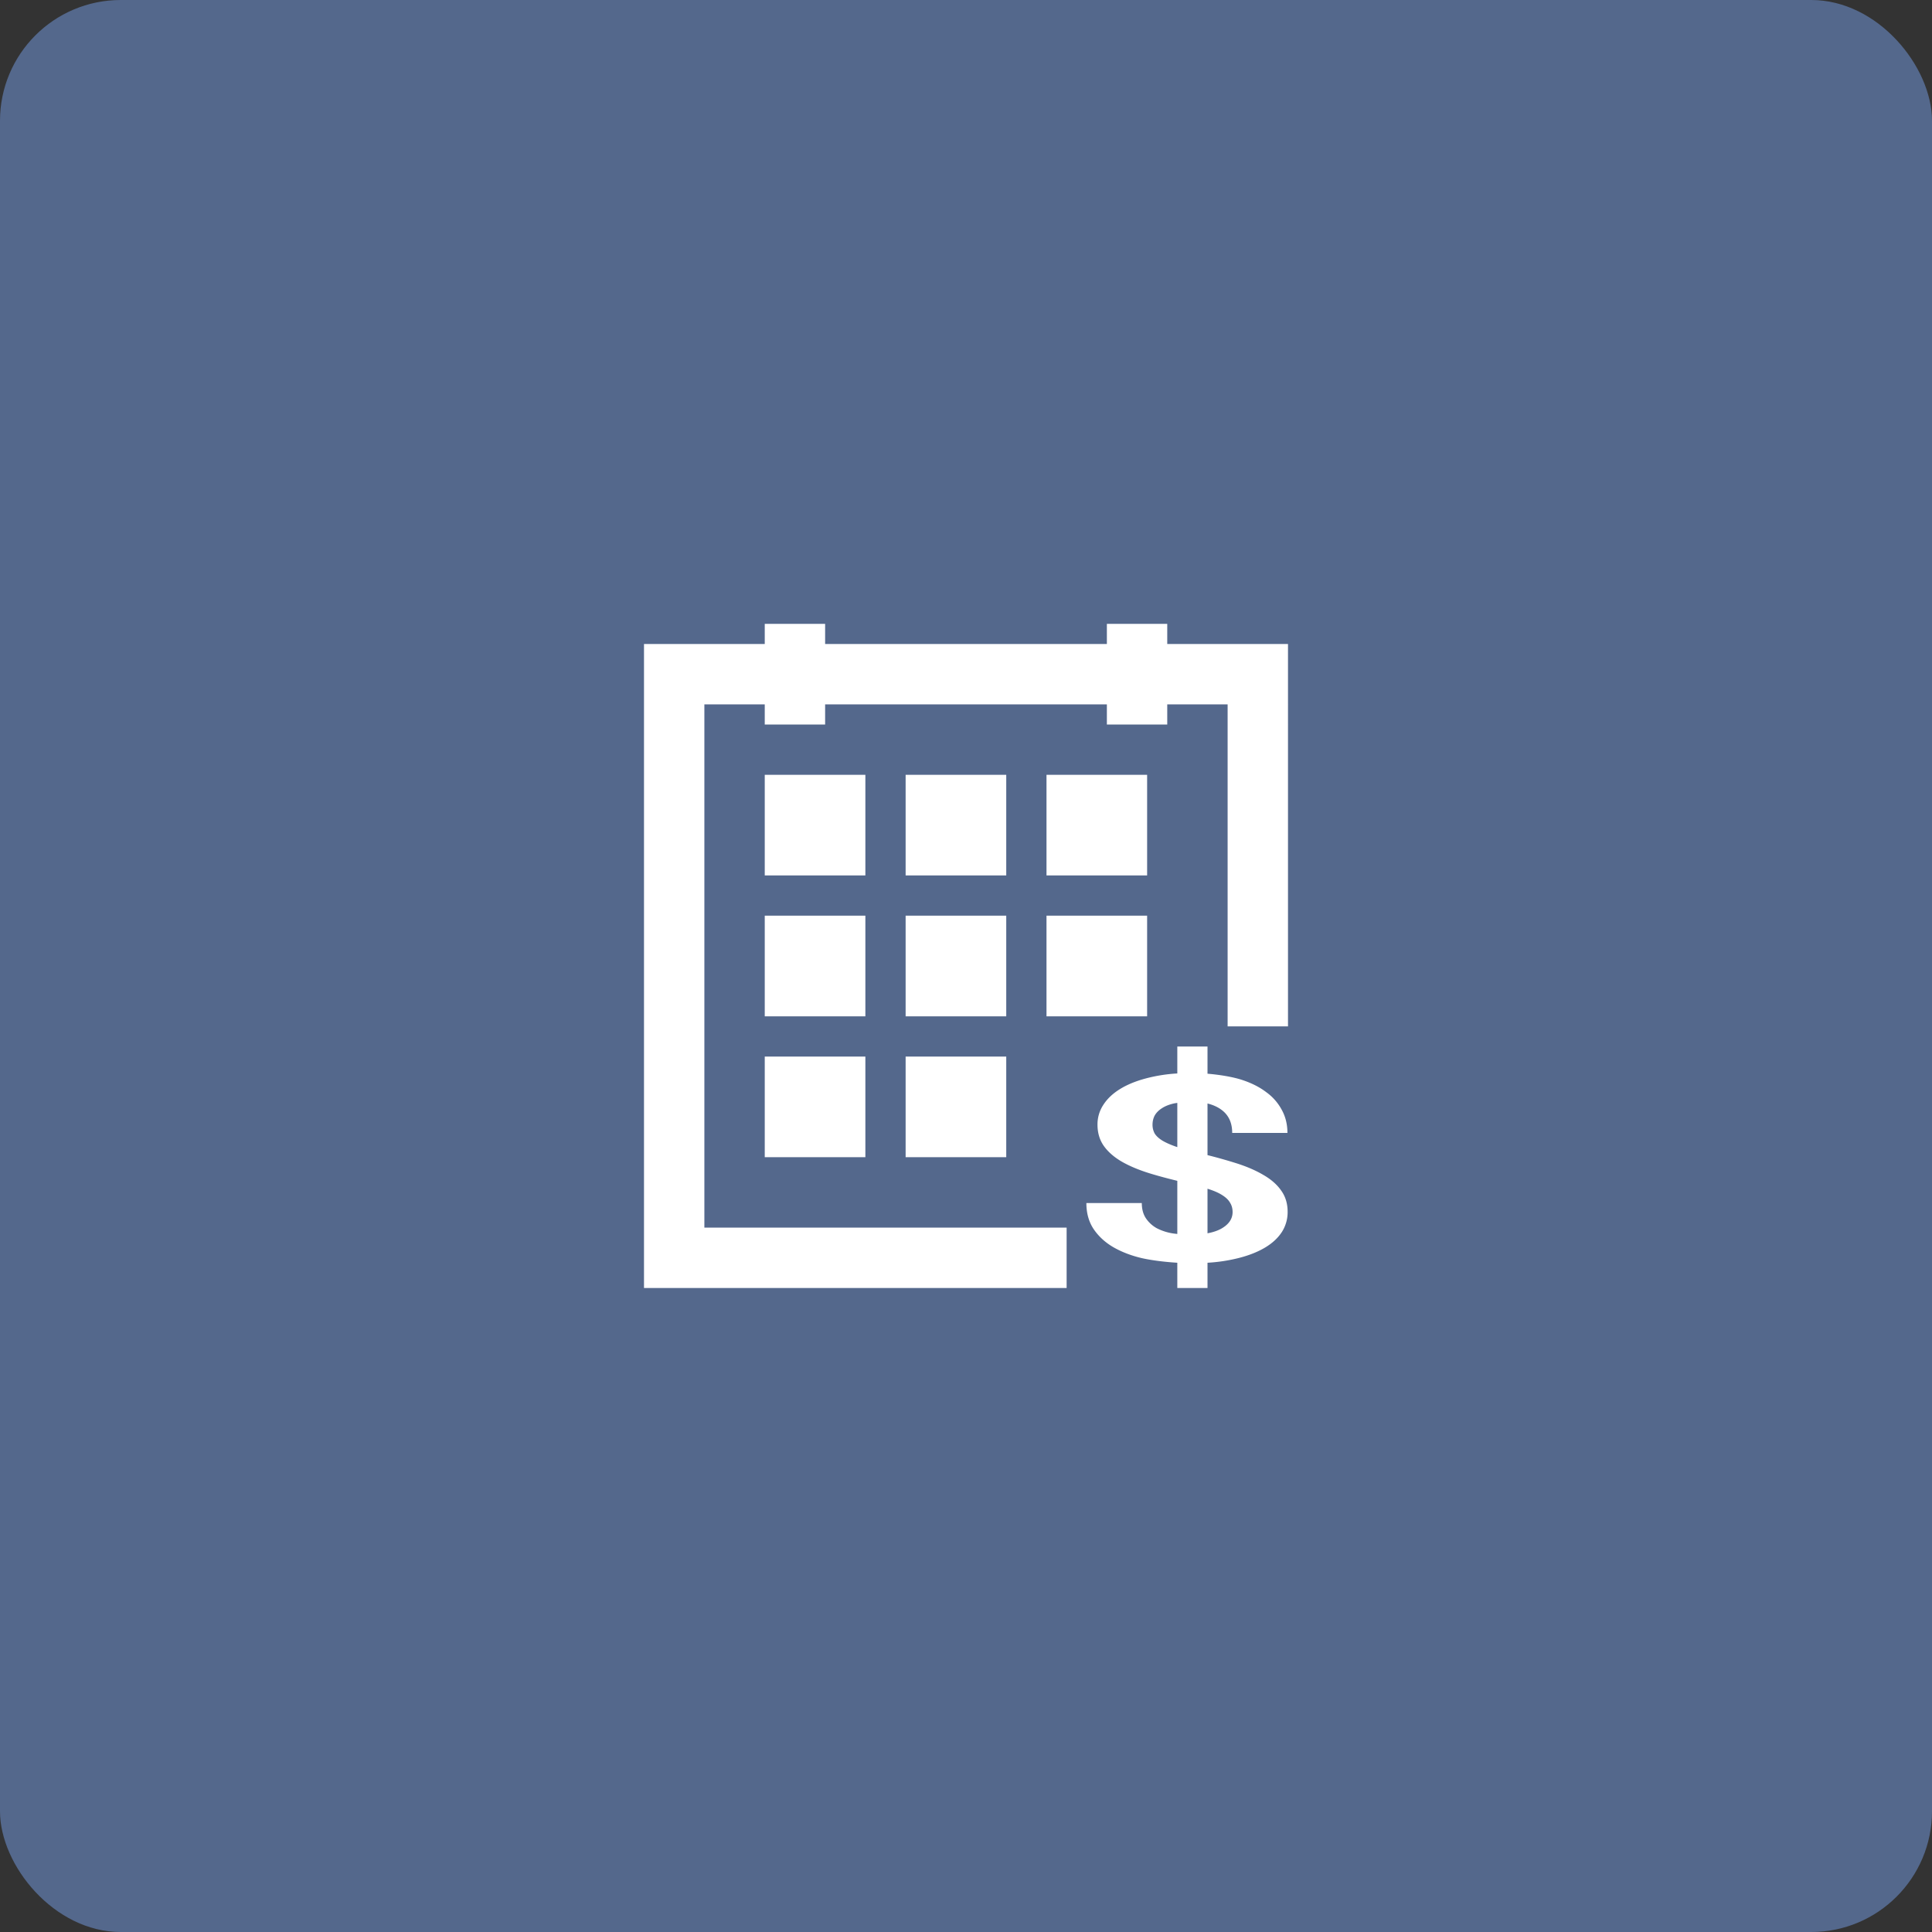 <svg xmlns="http://www.w3.org/2000/svg" width="192" height="192" fill="none">
  <rect width="100%" height="100%" fill="#333333" stroke="none"/>
  <rect width="100%" height="100%" fill="#54688C" rx="12" />
  <path fill="#fff" d="M76 62v2H64v64h42v-6H70V70h6v2h6v-2h28v2h6v-2h6v32h6V64h-12v-2h-6v2H82v-2h-6Z" />
  <path fill="#fff" fill-rule="evenodd"
    d="M117 104v2.679a15.624 15.624 0 0 0-3.213.517c-.987.269-1.83.623-2.527 1.061-.698.438-1.238.955-1.619 1.553a3.52 3.52 0 0 0-.573 1.956c0 .817.212 1.525.633 2.122.421.589 1.012 1.106 1.776 1.552.776.446 1.712.838 2.804 1.174.831.256 1.752.499 2.719.736v5.28l-.133-.015c-.132-.015-.265-.03-.394-.054a5.228 5.228 0 0 1-1.52-.505 3.142 3.142 0 0 1-1.066-.973c-.277-.412-.416-.921-.416-1.527h-5.508c0 1.01.243 1.877.73 2.601.487.715 1.133 1.308 1.936 1.78.816.471 1.75.833 2.803 1.085 1.053.244 2.449.4 3.568.468V128h3v-2.51a16.501 16.501 0 0 0 3.186-.492c1-.261 1.855-.606 2.566-1.035.711-.43 1.257-.94 1.639-1.529a3.652 3.652 0 0 0 .572-2.007c0-.808-.21-1.506-.631-2.096-.408-.597-1.001-1.119-1.777-1.565-.764-.454-1.685-.85-2.764-1.187a49.25 49.25 0 0 0-2.791-.785v-5.131c.526.132.986.333 1.369.613.724.522 1.086 1.292 1.086 2.311h5.488c0-.842-.184-1.599-.552-2.272a5.163 5.163 0 0 0-1.541-1.768c-.658-.505-1.461-.912-2.409-1.224-.947-.311-2.256-.518-3.441-.619V104h-3Zm0 5.604v4.394l-.033-.01c-.593-.202-1.073-.411-1.442-.63-.355-.219-.613-.455-.771-.707a1.79 1.79 0 0 1-.217-.884c0-.329.072-.632.217-.91.158-.277.395-.517.711-.719.316-.21.718-.37 1.205-.48.063-.014.133-.024.203-.034l.127-.02Zm3.012 8.535a.056.056 0 0 0-.012-.004v4.429c.56-.106 1.032-.264 1.408-.483.724-.421 1.086-.964 1.086-1.629 0-.354-.085-.665-.256-.934-.158-.278-.422-.53-.791-.758-.355-.227-.829-.432-1.422-.618l-.013-.003Z"
    clip-rule="evenodd" />
  <path fill="#fff"
    d="M76 77h10v10H76zm14 0h10v10H90zm14 0h10v10h-10zM76 91h10v10H76zm14 0h10v10H90zm0 14h10v10H90zm-14 0h10v10H76zm28-14h10v10h-10z" />
</svg>
